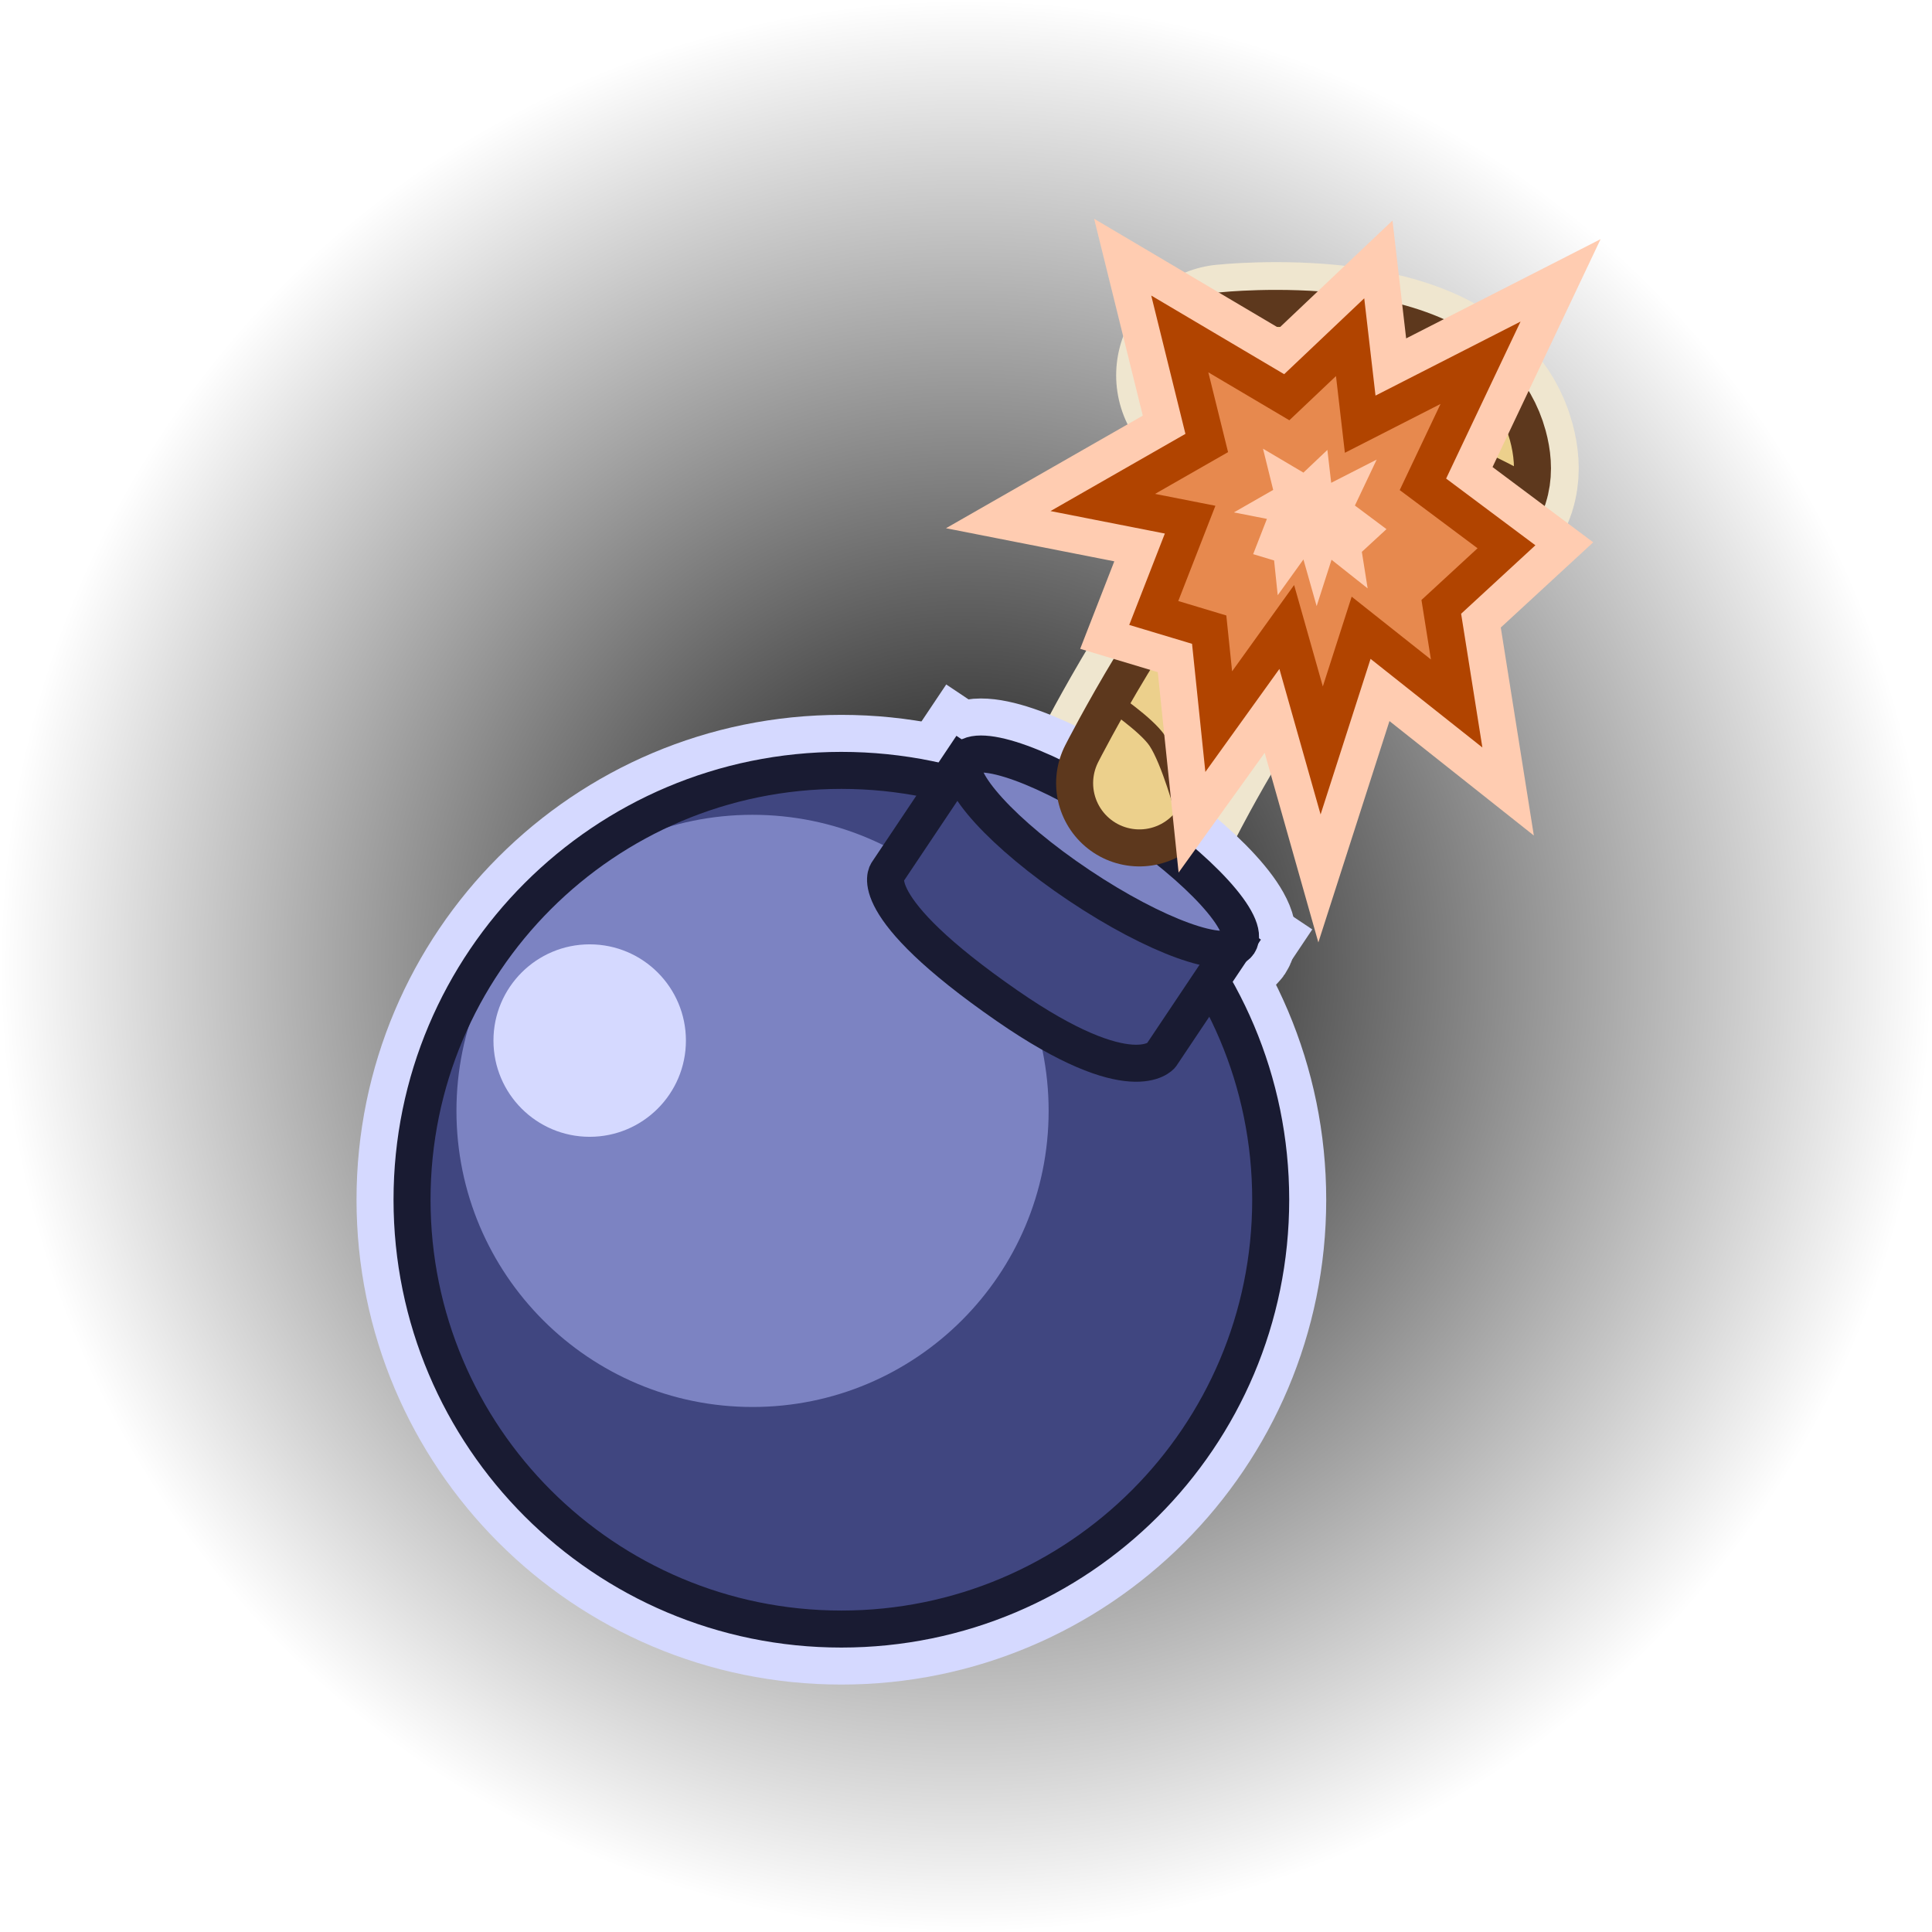 <svg version="1.1" xmlns="http://www.w3.org/2000/svg" xmlns:xlink="http://www.w3.org/1999/xlink" width="261" height="261" viewBox="0,0,261,261"><defs><radialGradient cx="240" cy="180" r="130.5" gradientUnits="userSpaceOnUse" id="color-1"><stop offset="0" stop-color="#000000"/><stop offset="1" stop-color="#000000" stop-opacity="0"/></radialGradient></defs><g transform="translate(-109.5,-49.5)"><g data-paper-data="{&quot;isPaintingLayer&quot;:true}" fill-rule="nonzero" stroke-linejoin="miter" stroke-miterlimit="10" stroke-dasharray="" stroke-dashoffset="0" style="mix-blend-mode: normal"><path d="M109.5,180c0,-72.073 58.427,-130.5 130.5,-130.5c72.073,0 130.5,58.427 130.5,130.5c0,72.073 -58.427,130.5 -130.5,130.5c-72.073,0 -130.5,-58.427 -130.5,-130.5z" fill="url(#color-1)" stroke="none" stroke-width="NaN" stroke-linecap="butt"/><g fill="none"><path d="M275.285,100.2c0,0 28.522,-3.014 32.167,10.421c2.833,10.441 -13.5,3.855 -23.58,14.083c-10.08,10.228 -20.448,30.593 -20.448,30.593" stroke="#efe6cf" stroke-width="30" stroke-linecap="round"/><path d="M165.163,211.574c0,-32.033 25.967,-58 58,-58c32.033,0 58,25.967 58,58c0,32.033 -25.967,58 -58,58c-32.033,0 -58,-25.967 -58,-58z" stroke="#d5d9ff" stroke-width="15" stroke-linecap="butt"/><g stroke="#d5d9ff" stroke-width="15" stroke-linecap="butt"><path d="M229.381,167.329l10.011,-14.959l36.983,24.749l-10.011,14.959c0,0 -3.914,4.989 -20.79,-6.693c-19.757,-13.676 -16.193,-18.056 -16.193,-18.056z"/><path d="M276.837,176.933c-1.684,2.517 -11.331,-0.985 -21.547,-7.821c-10.216,-6.836 -17.132,-14.419 -15.448,-16.936c1.684,-2.517 11.331,0.985 21.547,7.821c10.216,6.836 17.132,14.419 15.448,16.936z"/></g></g><path d="M223.163,269.574c-32.033,0 -58,-25.967 -58,-58c0,-32.033 25.967,-58 58,-58c32.033,0 58,25.967 58,58c0,32.033 -25.967,58 -58,58z" data-paper-data="{&quot;index&quot;:null}" fill="#404680" stroke="none" stroke-width="0" stroke-linecap="butt"/><path d="M211.163,239.574c-22.091,0 -40,-17.909 -40,-40c0,-22.091 17.909,-40 40,-40c22.091,0 40,17.909 40,40c0,22.091 -17.909,40 -40,40z" data-paper-data="{&quot;index&quot;:null}" fill="#7c83c2" stroke="none" stroke-width="0" stroke-linecap="butt"/><path d="M165.163,211.574c0,-32.033 25.967,-58 58,-58c32.033,0 58,25.967 58,58c0,32.033 -25.967,58 -58,58c-32.033,0 -58,-25.967 -58,-58z" fill="none" stroke="#191b32" stroke-width="5" stroke-linecap="butt"/><path d="M176.163,190.074c0,-7.18 5.82,-13 13,-13c7.18,0 13,5.82 13,13c0,7.18 -5.82,13 -13,13c-7.18,0 -13,-5.82 -13,-13z" data-paper-data="{&quot;index&quot;:null}" fill="#d5d9ff" stroke="none" stroke-width="0" stroke-linecap="butt"/><g stroke="#191b32" stroke-width="5" stroke-linecap="butt"><path d="M229.381,167.329l10.011,-14.959l36.983,24.749l-10.011,14.959c0,0 -3.914,4.989 -20.79,-6.693c-19.757,-13.676 -16.193,-18.056 -16.193,-18.056z" fill="#404680"/><path d="M276.837,176.933c-1.684,2.517 -11.331,-0.985 -21.547,-7.821c-10.216,-6.836 -17.132,-14.419 -15.448,-16.936c1.684,-2.517 11.331,0.985 21.547,7.821c10.216,6.836 17.132,14.419 15.448,16.936z" fill="#7c83c2"/></g><g fill="none" stroke-linecap="round"><g><path d="M275.285,100.2c0,0 28.522,-3.014 32.167,10.421c2.833,10.441 -13.5,3.855 -23.58,14.083c-10.08,10.228 -20.448,30.593 -20.448,30.593" stroke="#5d381d" stroke-width="22.5"/><path d="M275.285,100.2c0,0 28.522,-3.014 32.167,10.421c2.833,10.441 -13.5,3.855 -23.58,14.083c-10.08,10.228 -20.448,30.593 -20.448,30.593" stroke="#ecd08c" stroke-width="12.5"/></g><g stroke="#5d381d" stroke-width="2.5"><path d="M266.142,134.41c0,0 4.892,3.301 6.34,5.478c1.803,2.71 3.647,9.536 3.647,9.536"/><path d="M259.497,144.09c0,0 4.892,3.301 6.34,5.478c1.803,2.71 3.647,9.536 3.647,9.536"/><path d="M280.246,117.011c0,0 4.715,3.549 6.049,5.798c1.66,2.799 3.15,9.711 3.15,9.711"/><path d="M273.11,126.336c0,0 4.715,3.549 6.049,5.798c1.66,2.799 3.15,9.711 3.15,9.711"/><path d="M297.13,110.939c0,0 5.784,-1.172 8.351,-0.678c3.196,0.615 9.355,4.087 9.355,4.087"/><path d="M296.393,111.013c0,0 1.451,5.72 1.081,8.309c-0.46,3.222 -3.63,9.542 -3.63,9.542"/><path d="M290.333,107.664c0,0 2.779,-5.206 4.795,-6.871c2.509,-2.073 9.108,-4.612 9.108,-4.612"/><path d="M280.713,108.452c0,0 -2.105,-5.513 -2.039,-8.127c0.083,-3.254 2.497,-9.899 2.497,-9.899"/></g></g><g stroke-linecap="butt"><path d="M283.333,134.201l-9.19,12.785l-1.291,-12.426l-7.488,-2.252l4.914,-12.606l-11.799,-2.32l14.044,-8.035l-3.642,-14.734l14.451,8.55l8.559,-8.112l1.362,11.754l16.258,-8.298l-7.784,16.421l11.287,8.437l-8.805,8.118l2.074,13.053l-12.905,-10.229l-5.324,16.574z" fill="none" stroke="#ffccb1" stroke-width="15"/><path d="M283.333,134.201l-9.19,12.785l-1.291,-12.426l-7.488,-2.252l4.914,-12.606l-11.799,-2.32l14.044,-8.035l-3.642,-14.734l14.451,8.55l8.559,-8.112l1.362,11.754l16.258,-8.298l-7.784,16.421l11.287,8.437l-8.805,8.118l2.074,13.053l-12.905,-10.229l-5.324,16.574z" fill="#e7894e" stroke="#b14400" stroke-width="5"/><path d="M285.585,125.078l-3.474,4.833l-0.488,-4.697l-2.83,-0.851l1.858,-4.765l-4.46,-0.877l5.308,-3.037l-1.376,-5.569l5.462,3.232l3.235,-3.066l0.515,4.443l6.145,-3.137l-2.942,6.207l4.266,3.189l-3.328,3.069l0.784,4.934l-4.878,-3.866l-2.012,6.265z" fill="#ffccb1" stroke="#b14400" stroke-width="0"/></g></g></g></svg>
